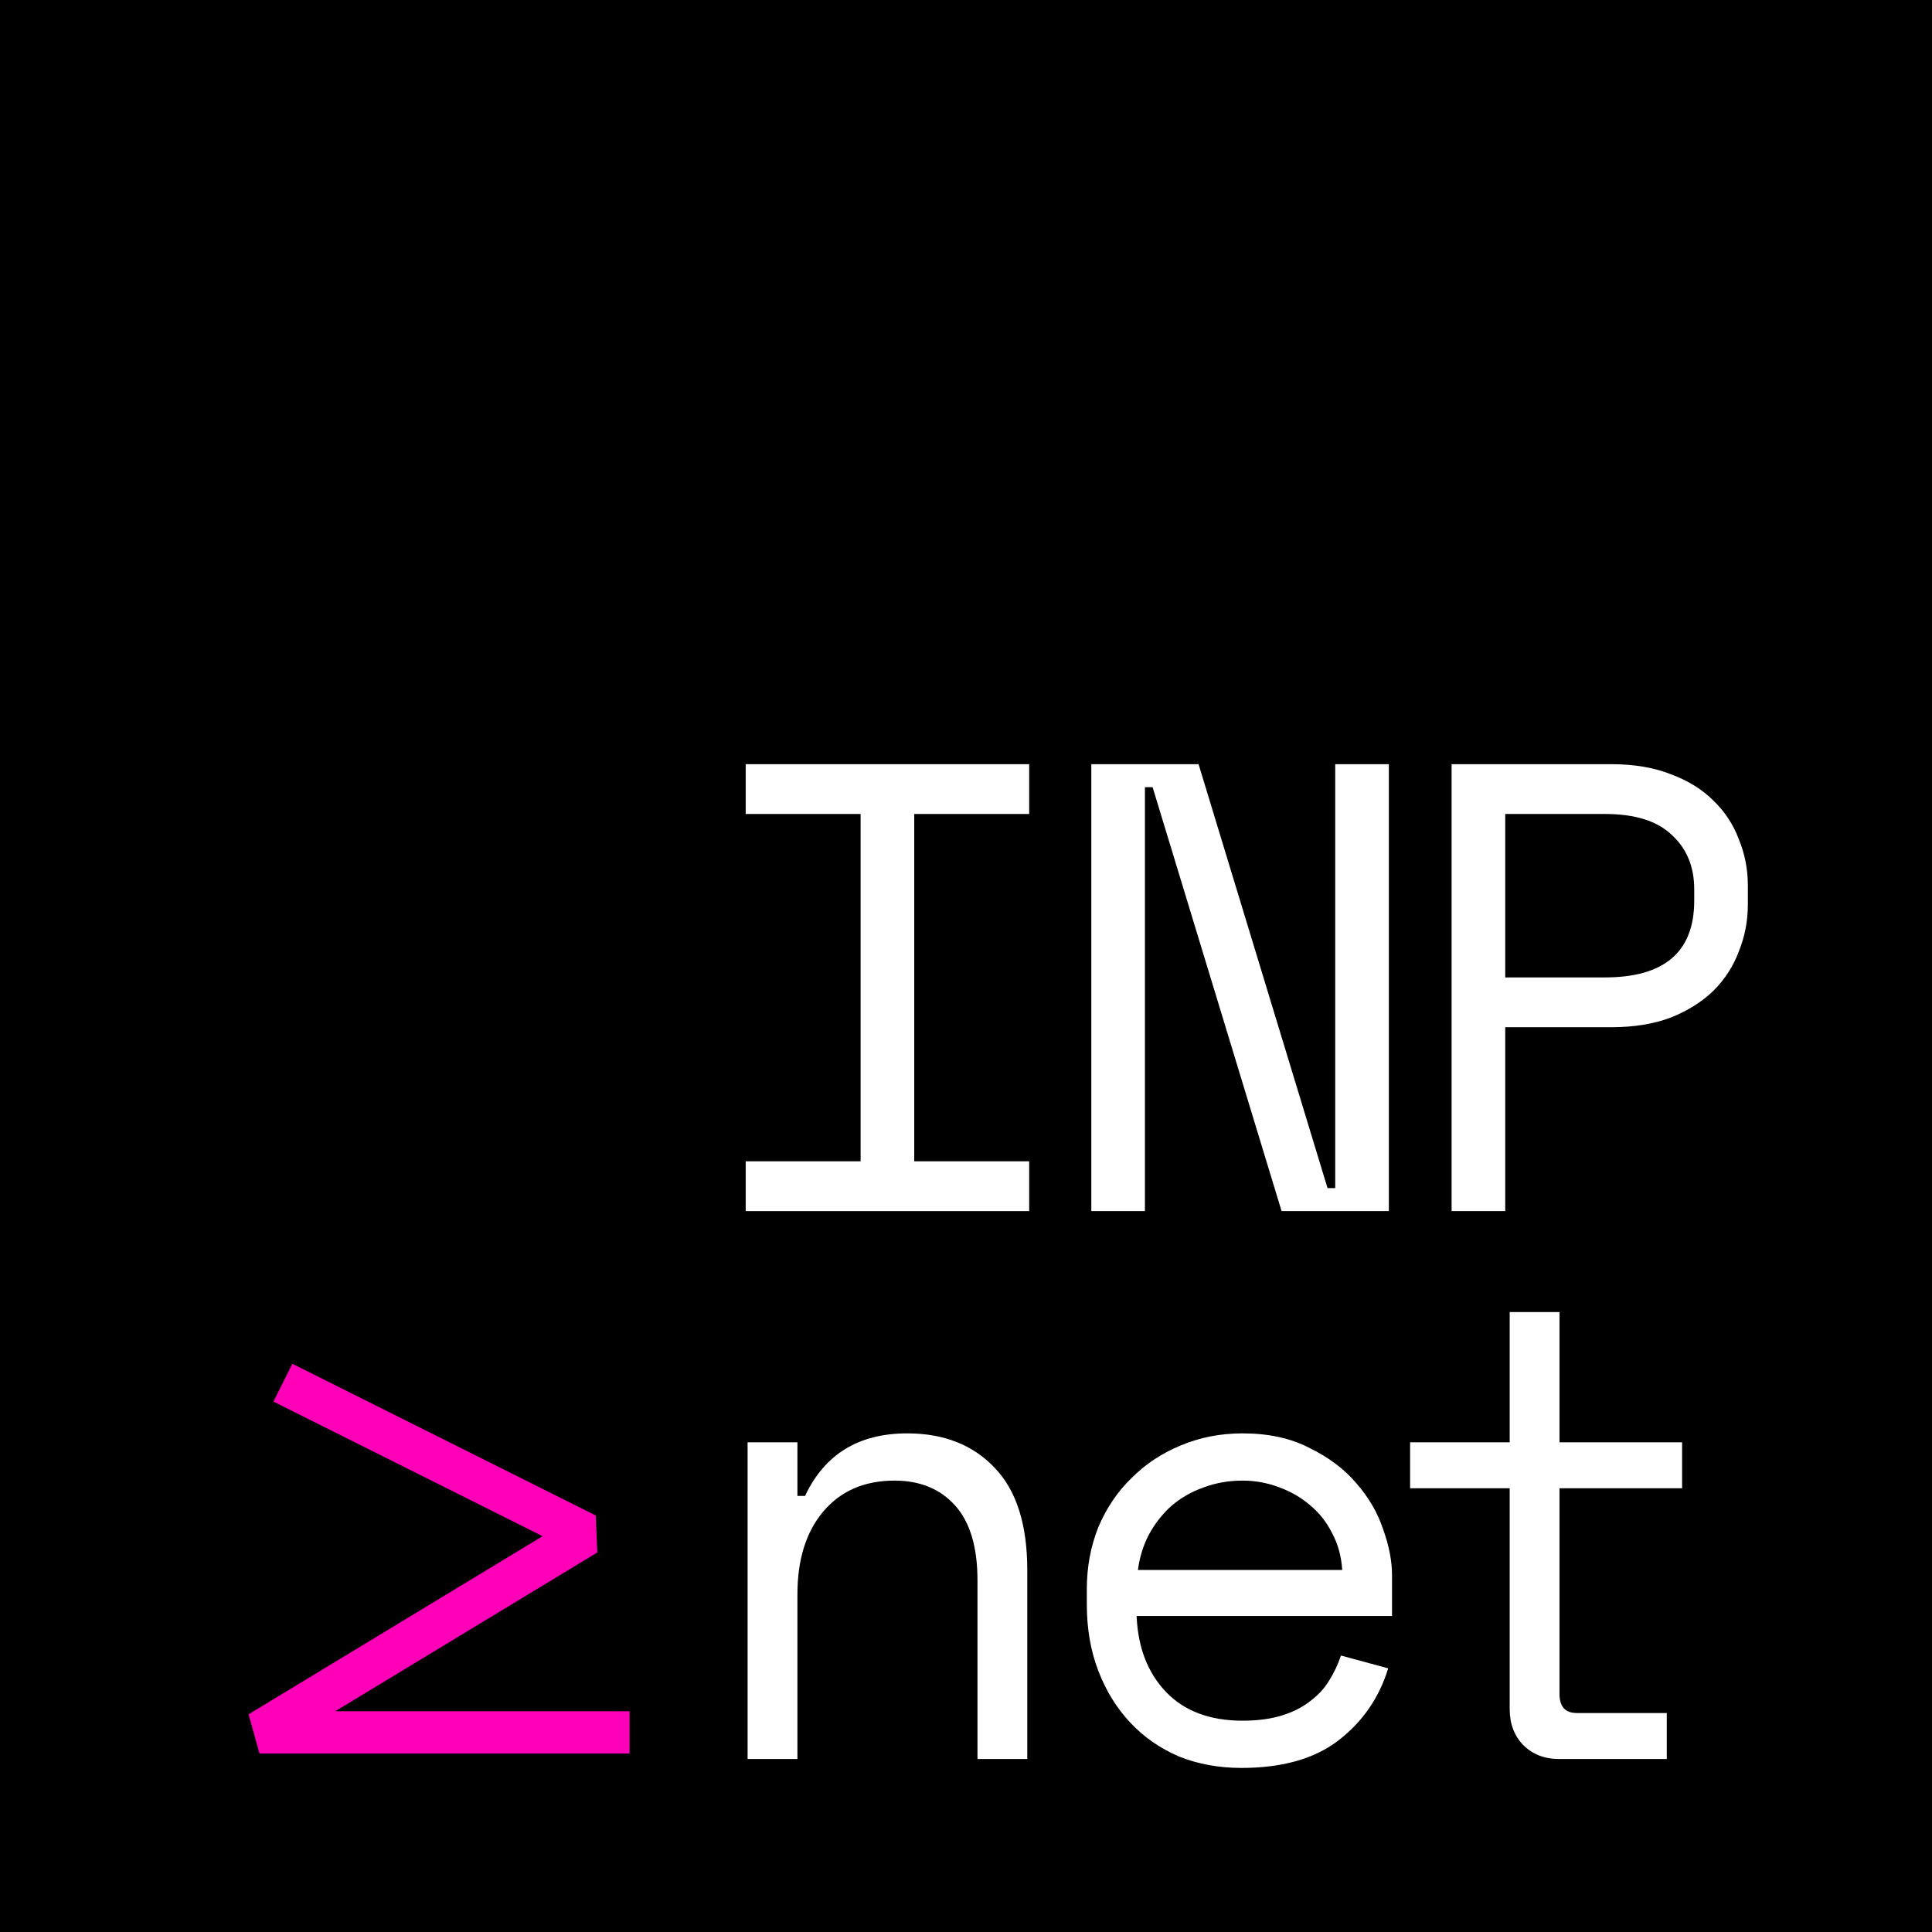 <svg width="67" height="67" viewBox="0 0 67 67" fill="none" xmlns="http://www.w3.org/2000/svg">
<path d="M67 0H0V67H67V0Z" fill="black"/>
<path d="M10.467 48.278L20.333 53.212L9 60.078H21.1" stroke="#FF00B8" stroke-width="1.467" stroke-linecap="square" stroke-linejoin="bevel"/>
<path d="M52.2 35.623V42H50.34V26.501H55.876C56.673 26.501 57.367 26.619 57.957 26.855C58.547 27.076 59.035 27.379 59.418 27.763C59.817 28.146 60.112 28.597 60.304 29.113C60.511 29.615 60.614 30.147 60.614 30.708V31.372C60.614 31.933 60.511 32.472 60.304 32.988C60.112 33.505 59.817 33.962 59.418 34.361C59.02 34.745 58.525 35.055 57.935 35.291C57.344 35.512 56.658 35.623 55.876 35.623H52.2ZM52.2 33.896H55.654C57.721 33.896 58.754 33.01 58.754 31.239V30.84C58.754 30.058 58.496 29.431 57.979 28.958C57.477 28.471 56.702 28.228 55.654 28.228H52.2V33.896Z" fill="white"/>
<path d="M46.038 41.203H46.304V26.501H48.164V42H44.444L39.971 27.298H39.705V42H37.846V26.501H41.565L46.038 41.203Z" fill="white"/>
<path d="M25.86 26.501H35.691V28.228H31.705V40.273H35.691V42H25.86V40.273H29.845V28.228H25.86V26.501Z" fill="white"/>
<path d="M48.901 50.018H52.355V45.501H54.082V50.018H58.334V51.612H54.082V58.742C54.082 59.184 54.282 59.406 54.68 59.406H57.802V61H54.06C53.558 61 53.145 60.838 52.82 60.513C52.51 60.188 52.355 59.775 52.355 59.273V51.612H48.901V50.018Z" fill="white"/>
<path d="M39.417 56.04C39.462 57.133 39.801 58.011 40.436 58.675C41.071 59.339 41.956 59.672 43.093 59.672C43.61 59.672 44.06 59.612 44.444 59.494C44.828 59.376 45.152 59.214 45.418 59.007C45.698 58.801 45.92 58.564 46.082 58.299C46.259 58.018 46.4 57.723 46.503 57.413L48.141 57.856C47.831 58.874 47.256 59.708 46.414 60.358C45.588 60.993 44.466 61.31 43.049 61.31C42.266 61.31 41.543 61.177 40.879 60.911C40.229 60.631 39.668 60.24 39.196 59.738C38.724 59.236 38.355 58.638 38.089 57.944C37.823 57.251 37.69 56.483 37.69 55.642V55.11C37.69 54.343 37.823 53.627 38.089 52.962C38.369 52.298 38.753 51.73 39.24 51.258C39.727 50.77 40.296 50.394 40.945 50.128C41.61 49.848 42.325 49.708 43.093 49.708C43.993 49.708 44.769 49.877 45.418 50.217C46.082 50.542 46.621 50.948 47.034 51.435C47.462 51.922 47.772 52.453 47.964 53.029C48.171 53.605 48.274 54.136 48.274 54.623V56.04H39.417ZM43.093 51.346C42.606 51.346 42.148 51.427 41.72 51.59C41.307 51.737 40.938 51.951 40.613 52.232C40.303 52.512 40.045 52.844 39.838 53.228C39.646 53.597 39.521 54.003 39.462 54.446H46.547C46.518 53.974 46.4 53.545 46.193 53.162C46.001 52.778 45.743 52.453 45.418 52.188C45.108 51.922 44.746 51.715 44.333 51.568C43.934 51.42 43.521 51.346 43.093 51.346Z" fill="white"/>
<path d="M27.654 61H25.926V50.018H27.654V51.877H27.919C28.598 50.431 29.779 49.708 31.462 49.708C32.731 49.708 33.742 50.106 34.495 50.903C35.248 51.686 35.625 52.867 35.625 54.446V61H33.898V54.8C33.898 53.649 33.639 52.785 33.123 52.21C32.606 51.634 31.905 51.346 31.019 51.346C29.971 51.346 29.144 51.708 28.539 52.431C27.949 53.14 27.654 54.092 27.654 55.287V61Z" fill="white"/>
</svg>
